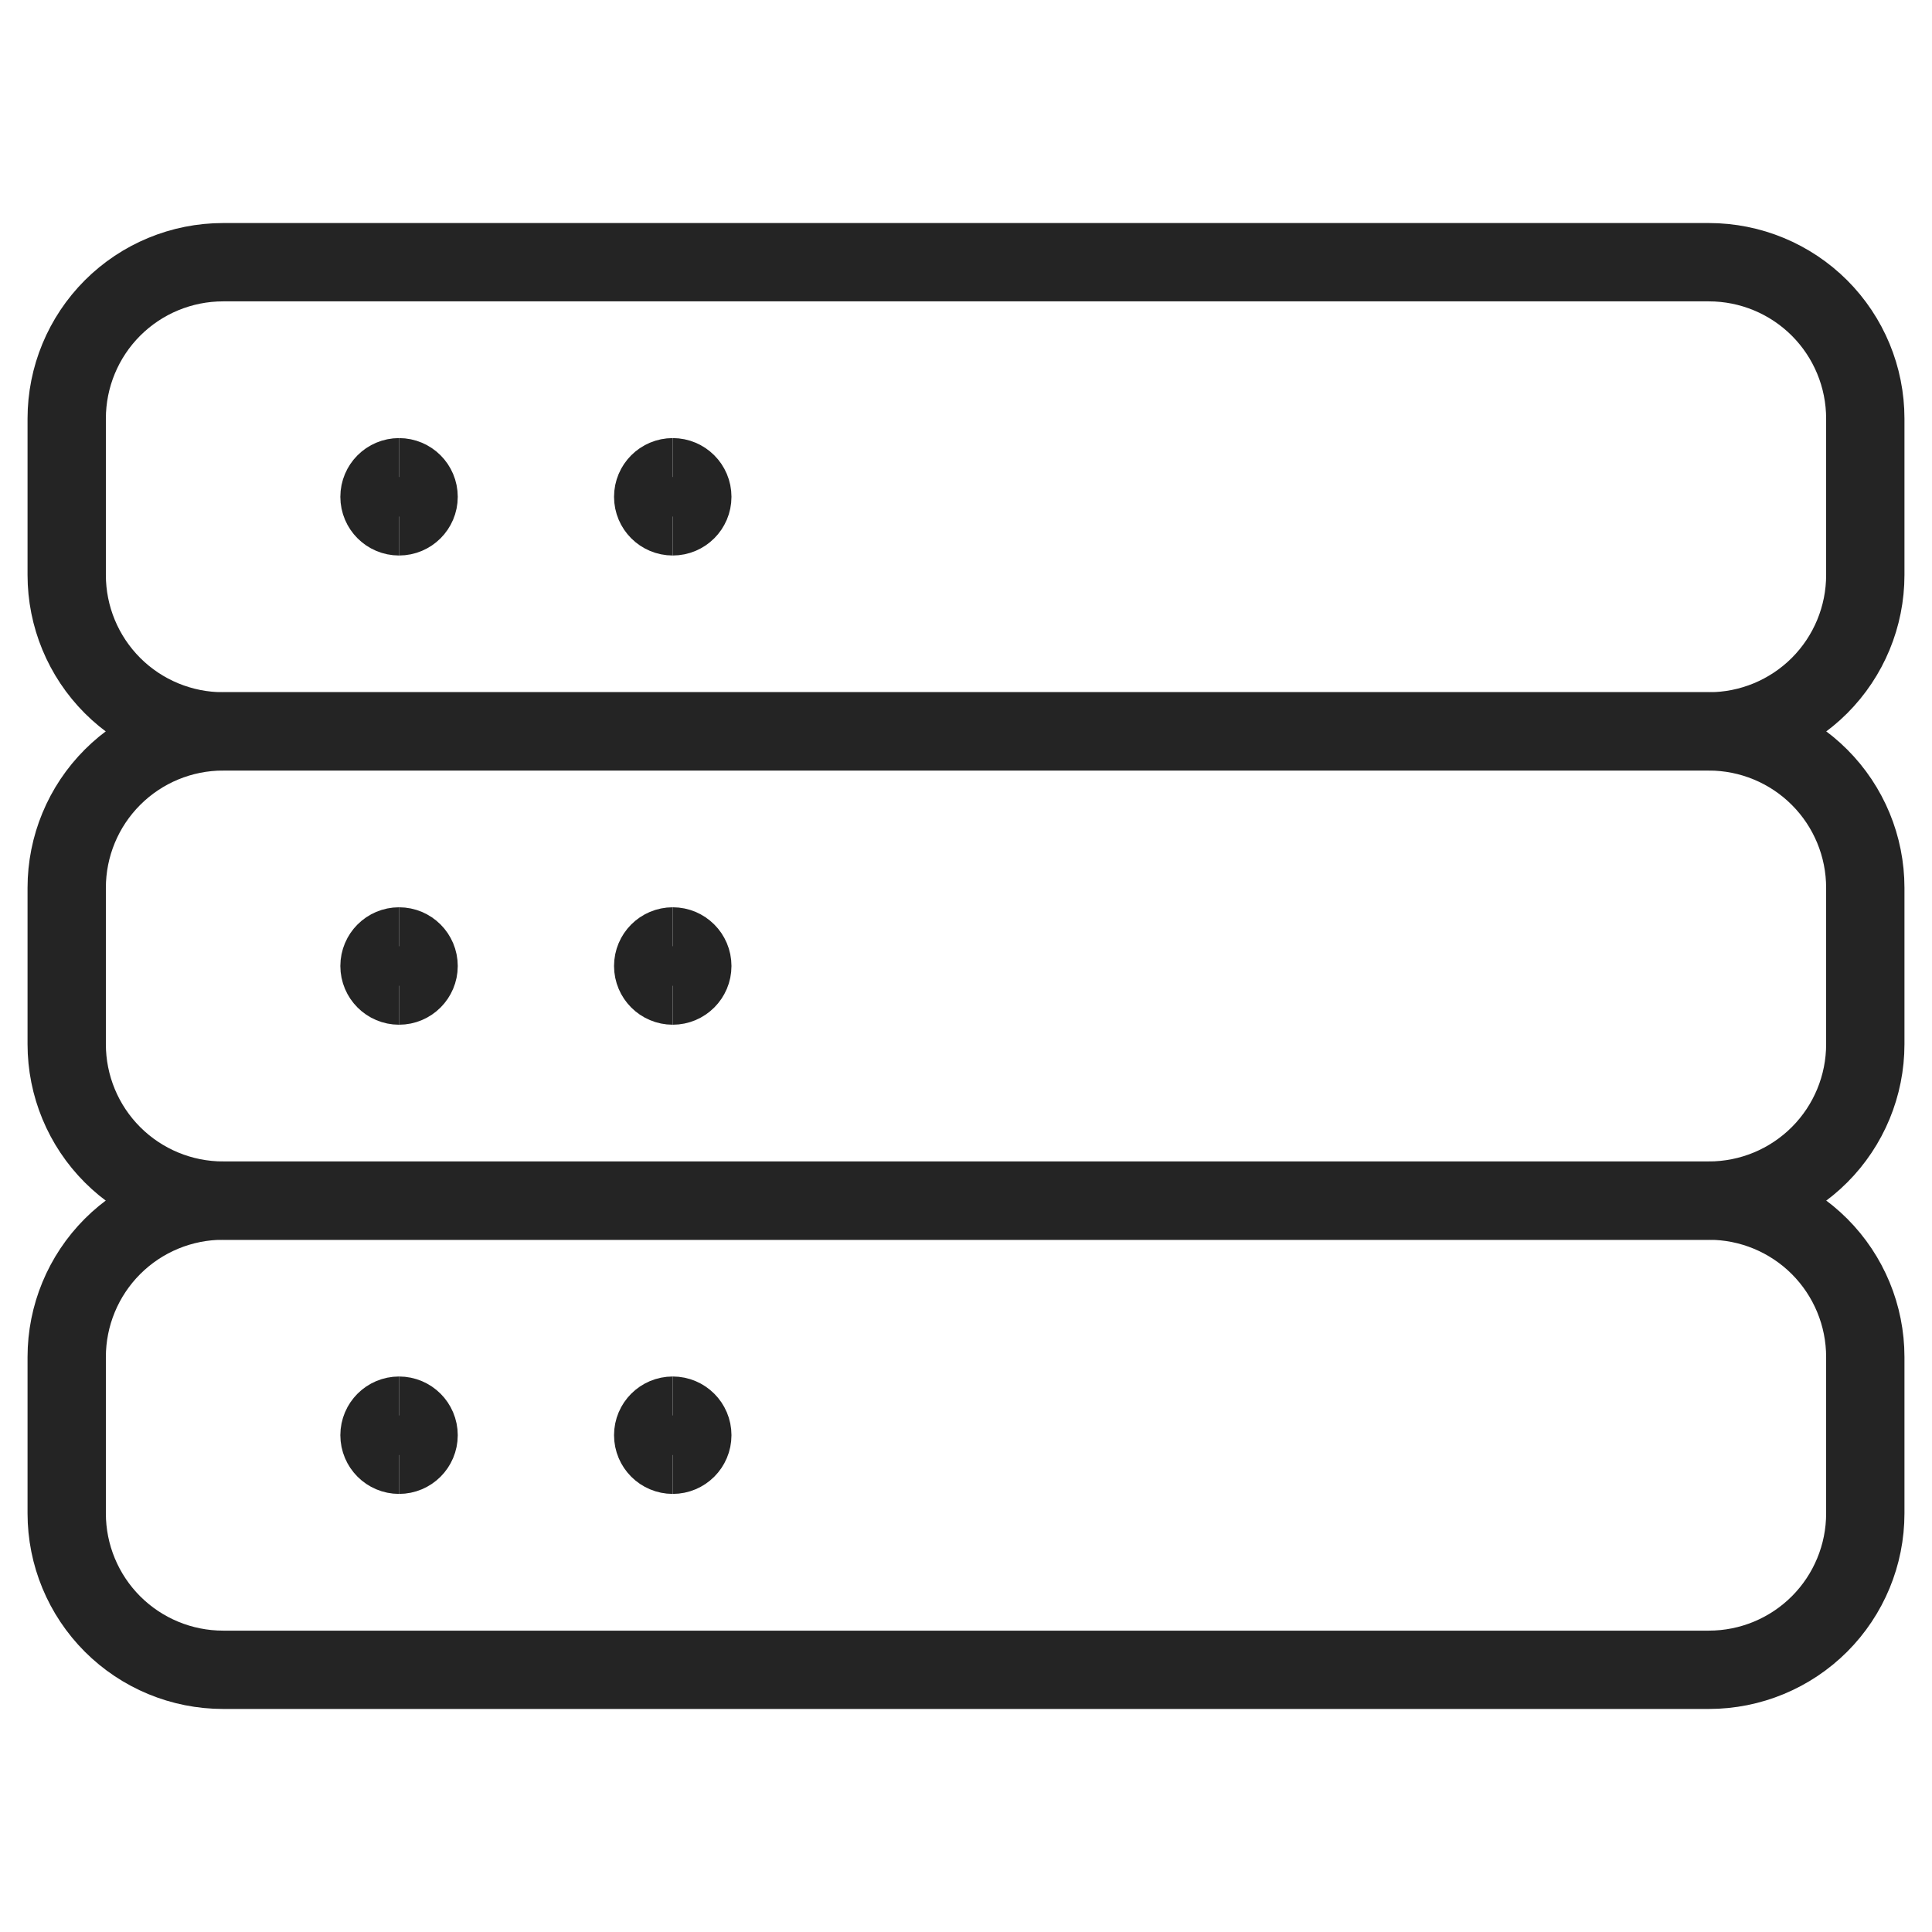 <svg xmlns="http://www.w3.org/2000/svg" width="74" height="74" viewBox="0 0 74 74" fill="none">
  <path d="M71.445 39.995C71.445 41.584 70.814 43.108 69.691 44.231C68.567 45.355 67.043 45.986 65.455 45.986H8.545C6.956 45.986 5.433 45.355 4.309 44.231C3.186 43.108 2.555 41.584 2.555 39.995V34.005C2.555 32.416 3.186 30.892 4.309 29.769C5.433 28.645 6.956 28.014 8.545 28.014H65.455C67.043 28.014 68.567 28.645 69.691 29.769C70.814 30.892 71.445 32.416 71.445 34.005V39.995Z" stroke="#242424" stroke-width="3" stroke-linecap="round" stroke-linejoin="round"/>
  <path d="M71.445 22.024C71.445 23.613 70.814 25.136 69.691 26.26C68.567 27.383 67.043 28.014 65.455 28.014H8.545C6.956 28.014 5.433 27.383 4.309 26.26C3.186 25.136 2.555 23.613 2.555 22.024V16.033C2.555 14.445 3.186 12.921 4.309 11.797C5.433 10.674 6.956 10.043 8.545 10.043H65.455C67.043 10.043 68.567 10.674 69.691 11.797C70.814 12.921 71.445 14.445 71.445 16.033V22.024Z" stroke="#242424" stroke-width="3" stroke-linecap="round" stroke-linejoin="round"/>
  <path d="M15.284 19.777C14.871 19.777 14.536 19.442 14.536 19.029C14.536 18.615 14.871 18.28 15.284 18.28" stroke="#242424" stroke-width="3"/>
  <path d="M15.284 19.777C15.698 19.777 16.033 19.442 16.033 19.029C16.033 18.615 15.698 18.28 15.284 18.28" stroke="#242424" stroke-width="3"/>
  <path d="M25.768 19.777C25.354 19.777 25.019 19.442 25.019 19.029C25.019 18.615 25.354 18.28 25.768 18.28" stroke="#242424" stroke-width="3"/>
  <path d="M25.768 19.777C26.181 19.777 26.517 19.442 26.517 19.029C26.517 18.615 26.181 18.28 25.768 18.28" stroke="#242424" stroke-width="3"/>
  <path d="M15.284 37.749C14.871 37.749 14.536 37.413 14.536 37C14.536 36.586 14.871 36.251 15.284 36.251" stroke="#242424" stroke-width="3"/>
  <path d="M15.284 37.749C15.698 37.749 16.033 37.413 16.033 37C16.033 36.586 15.698 36.251 15.284 36.251" stroke="#242424" stroke-width="3"/>
  <path d="M15.284 55.72C14.871 55.72 14.536 55.385 14.536 54.971C14.536 54.558 14.871 54.223 15.284 54.223" stroke="#242424" stroke-width="3"/>
  <path d="M15.284 55.72C15.698 55.72 16.033 55.385 16.033 54.971C16.033 54.558 15.698 54.223 15.284 54.223" stroke="#242424" stroke-width="3"/>
  <path d="M25.768 37.749C25.354 37.749 25.019 37.413 25.019 37C25.019 36.586 25.354 36.251 25.768 36.251" stroke="#242424" stroke-width="3"/>
  <path d="M25.768 37.749C26.181 37.749 26.517 37.413 26.517 37C26.517 36.586 26.181 36.251 25.768 36.251" stroke="#242424" stroke-width="3"/>
  <path d="M25.768 55.72C25.354 55.72 25.019 55.385 25.019 54.971C25.019 54.558 25.354 54.223 25.768 54.223" stroke="#242424" stroke-width="3"/>
  <path d="M25.768 55.72C26.181 55.72 26.517 55.385 26.517 54.971C26.517 54.558 26.181 54.223 25.768 54.223" stroke="#242424" stroke-width="3"/>
  <path d="M71.445 57.967C71.445 59.556 70.814 61.079 69.691 62.203C68.567 63.326 67.043 63.957 65.455 63.957H8.545C6.956 63.957 5.433 63.326 4.309 62.203C3.186 61.079 2.555 59.556 2.555 57.967V51.976C2.555 50.388 3.186 48.864 4.309 47.74C5.433 46.617 6.956 45.986 8.545 45.986H65.455C67.043 45.986 68.567 46.617 69.691 47.74C70.814 48.864 71.445 50.388 71.445 51.976V57.967Z" stroke="#242424" stroke-width="3" stroke-linecap="round" stroke-linejoin="round"/>
</svg>